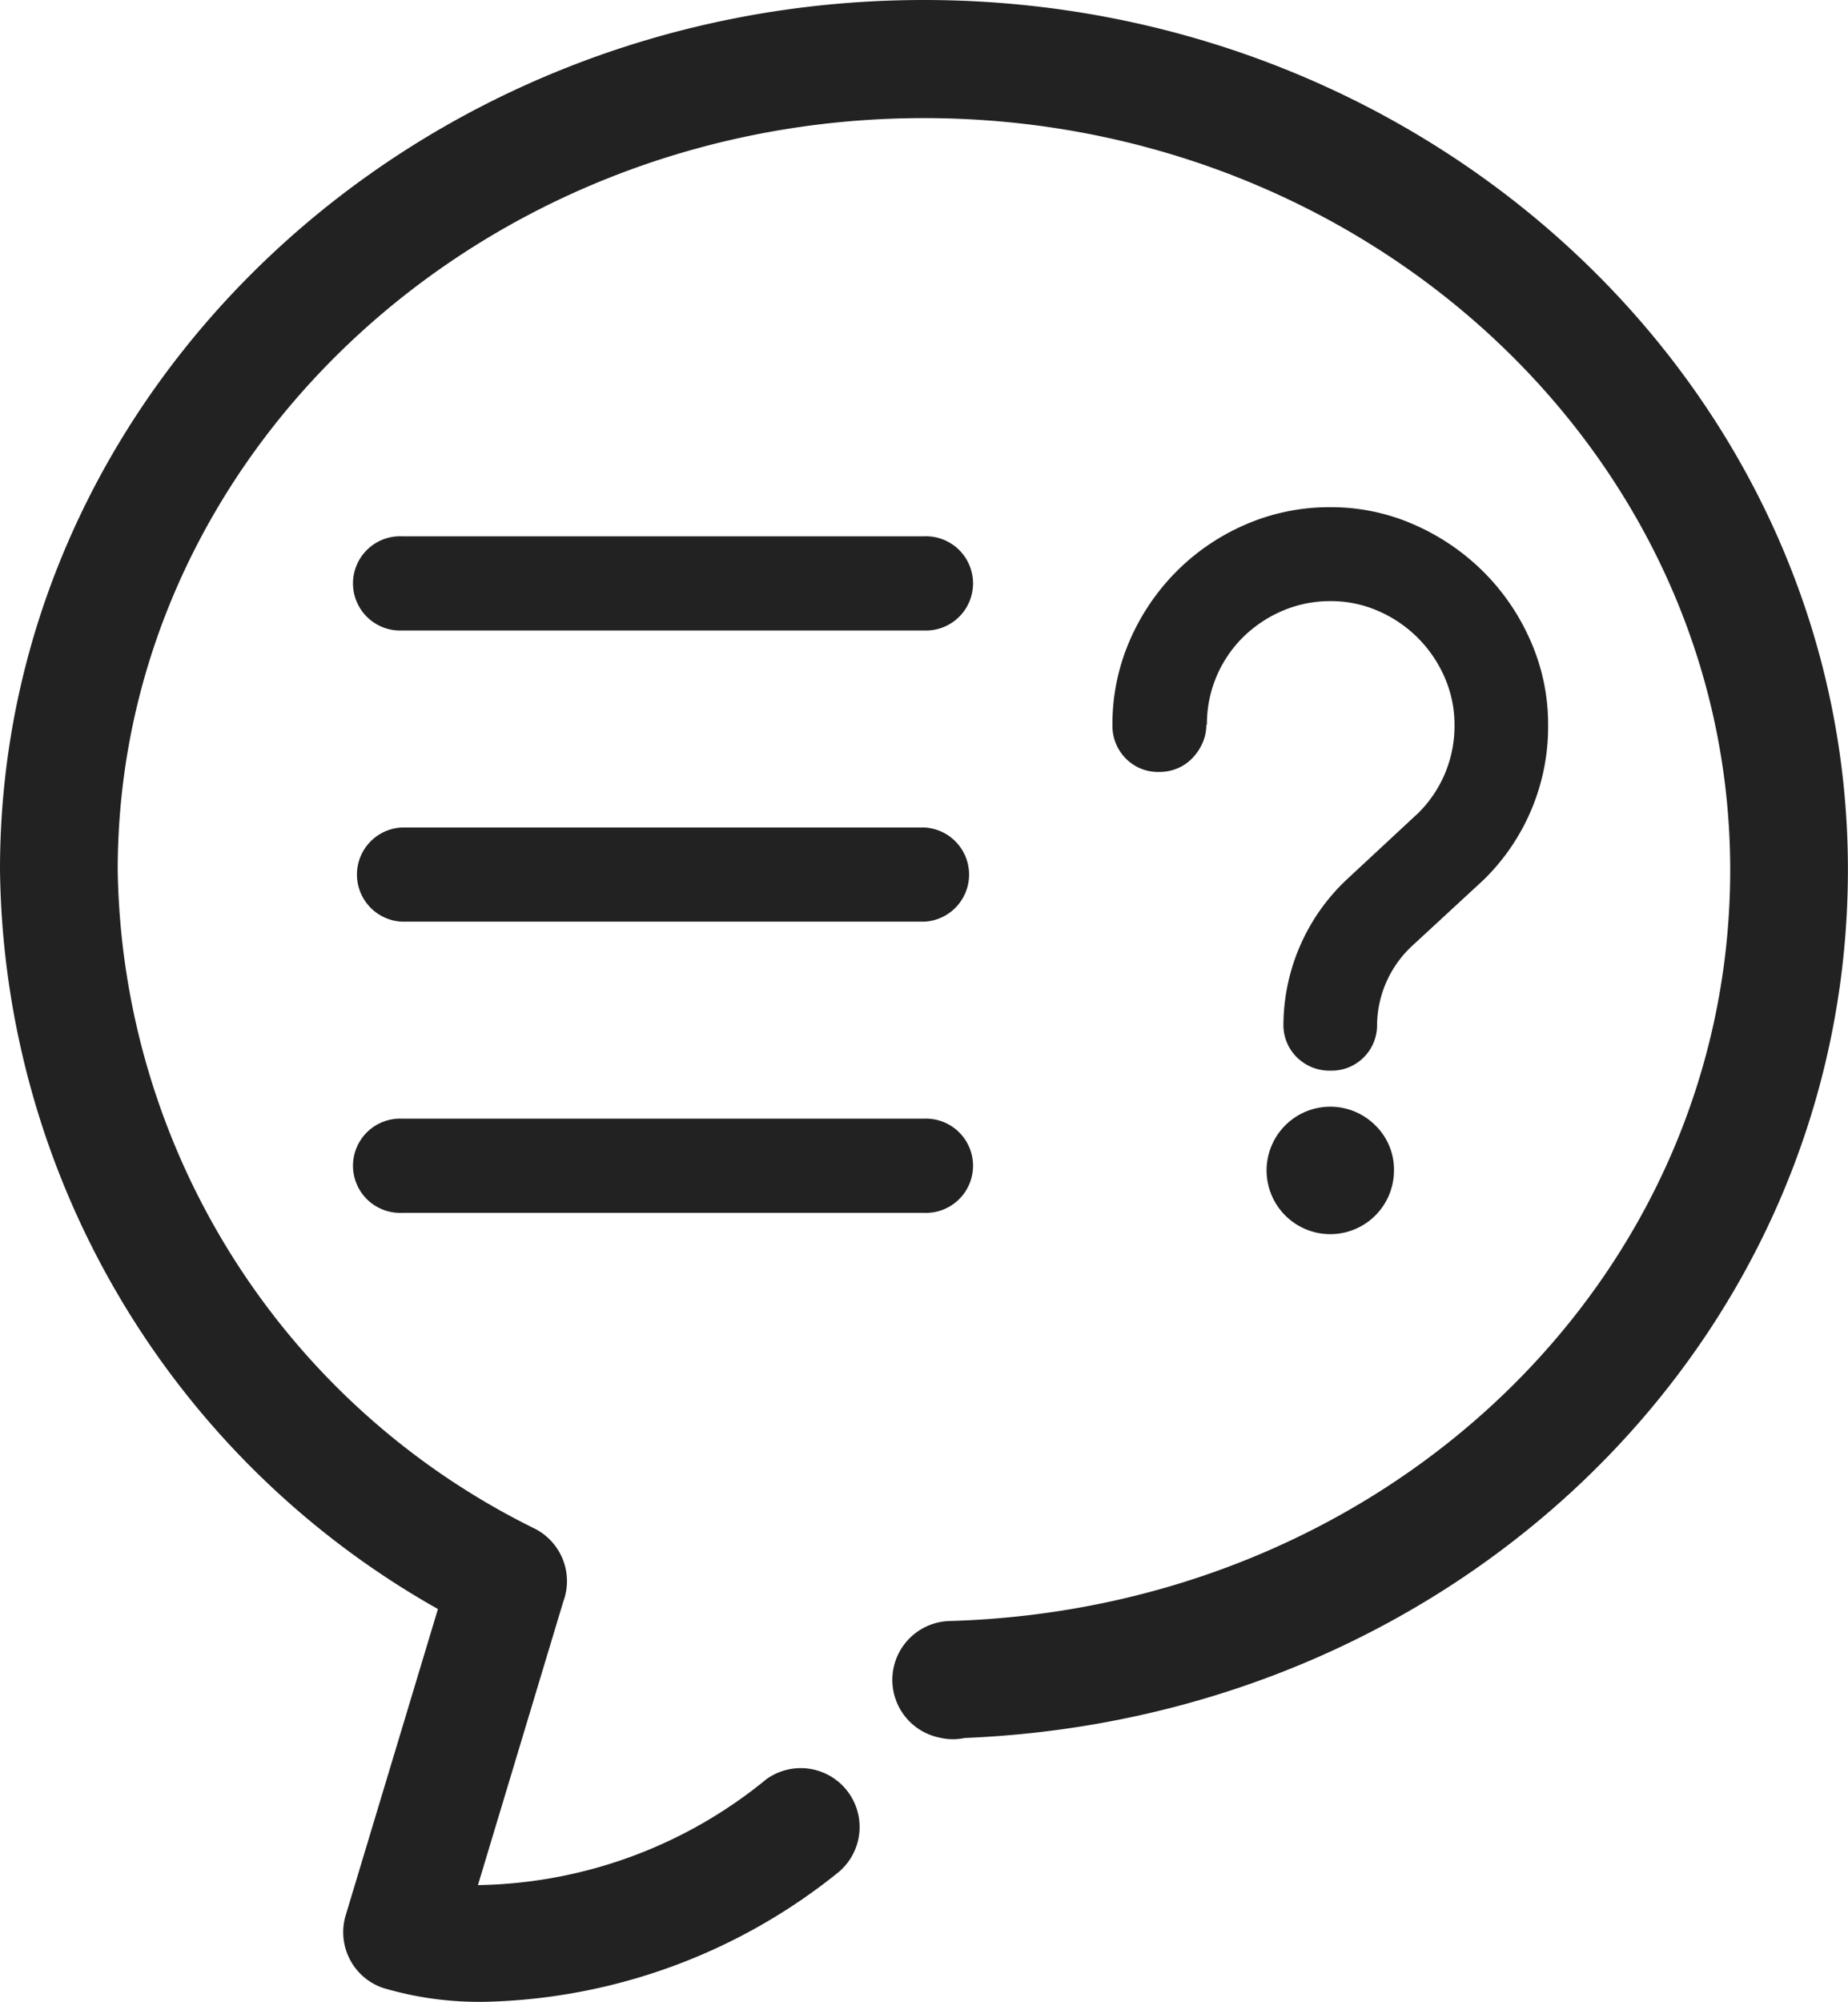 <svg xmlns="http://www.w3.org/2000/svg" width="22.167" height="24" viewBox="0 0 22.167 24">
  <g id="Support_icon" data-name="Support icon" transform="translate(-17.439)">
    <path id="Path_912" data-name="Path 912" d="M23.27,24a4.054,4.054,0,0,1-1.239-.167.706.706,0,0,1-.445-.871l1.106-3.671a10.306,10.306,0,0,1-5.253-8.867C17.439,4.677,22.411,0,28.522,0S39.605,4.677,39.605,10.425c0,5.622-4.642,10.17-10.594,10.412a.675.675,0,0,1-.284,0l-.035-.008a.706.706,0,0,1,.134-1.394c5.253-.151,9.367-4.107,9.367-9.006,0-4.97-4.339-9.013-9.671-9.013s-9.671,4.043-9.671,9.013a8.946,8.946,0,0,0,5.006,7.9.706.706,0,0,1,.363.794.734.734,0,0,1-.024.078l-1.024,3.4a5.589,5.589,0,0,0,3.459-1.269.706.706,0,0,1,.845,1.131A7,7,0,0,1,23.27,24Z" transform="translate(0)" fill="#222"/>
    <path id="Path_913" data-name="Path 913" d="M105.267,123.431h-6.26a.565.565,0,1,1,0-1.129h6.26a.565.565,0,1,1,0,1.129Z" transform="translate(-76.745 -115.872)" fill="#222"/>
    <path id="Path_914" data-name="Path 914" d="M105.267,189.843h-6.26a.565.565,0,0,1,0-1.129h6.26a.565.565,0,0,1,0,1.129Z" transform="translate(-76.745 -178.793)" fill="#222"/>
    <path id="Path_915" data-name="Path 915" d="M105.267,256.257h-6.26a.565.565,0,1,1,0-1.129h6.26a.565.565,0,1,1,0,1.129Z" transform="translate(-76.745 -241.716)" fill="#222"/>
    <g id="Group_620" data-name="Group 620" transform="translate(30.781 6.075)">
      <path id="Path_916" data-name="Path 916" d="M272.36,118.178a.538.538,0,0,1-.046.221.626.626,0,0,1-.122.181.533.533,0,0,1-.178.122.563.563,0,0,1-.221.043.541.541,0,0,1-.4-.162.555.555,0,0,1-.159-.4,2.5,2.5,0,0,1,.208-1.015,2.686,2.686,0,0,1,.564-.831,2.651,2.651,0,0,1,.831-.561,2.52,2.52,0,0,1,1.01-.205,2.464,2.464,0,0,1,1.01.211,2.728,2.728,0,0,1,.831.567,2.685,2.685,0,0,1,.564.831,2.476,2.476,0,0,1,.208,1,2.567,2.567,0,0,1-.772,1.857l-.848.783a1.315,1.315,0,0,0-.432.945.545.545,0,0,1-.561.561.554.554,0,0,1-.4-.159.54.54,0,0,1-.162-.4,2.406,2.406,0,0,1,.772-1.744l.848-.788a1.468,1.468,0,0,0,.432-1.053,1.41,1.41,0,0,0-.119-.572,1.527,1.527,0,0,0-.794-.794,1.409,1.409,0,0,0-.572-.119,1.448,1.448,0,0,0-.578.116,1.529,1.529,0,0,0-.473.316,1.466,1.466,0,0,0-.434,1.053Z" transform="translate(-271.232 -115.565)" fill="#222"/>
      <path id="Path_917" data-name="Path 917" d="M307.884,253.154a.764.764,0,1,1-.224-.543A.74.74,0,0,1,307.884,253.154Z" transform="translate(-304.505 -245.194)" fill="#222"/>
    </g>
  </g>
</svg>
